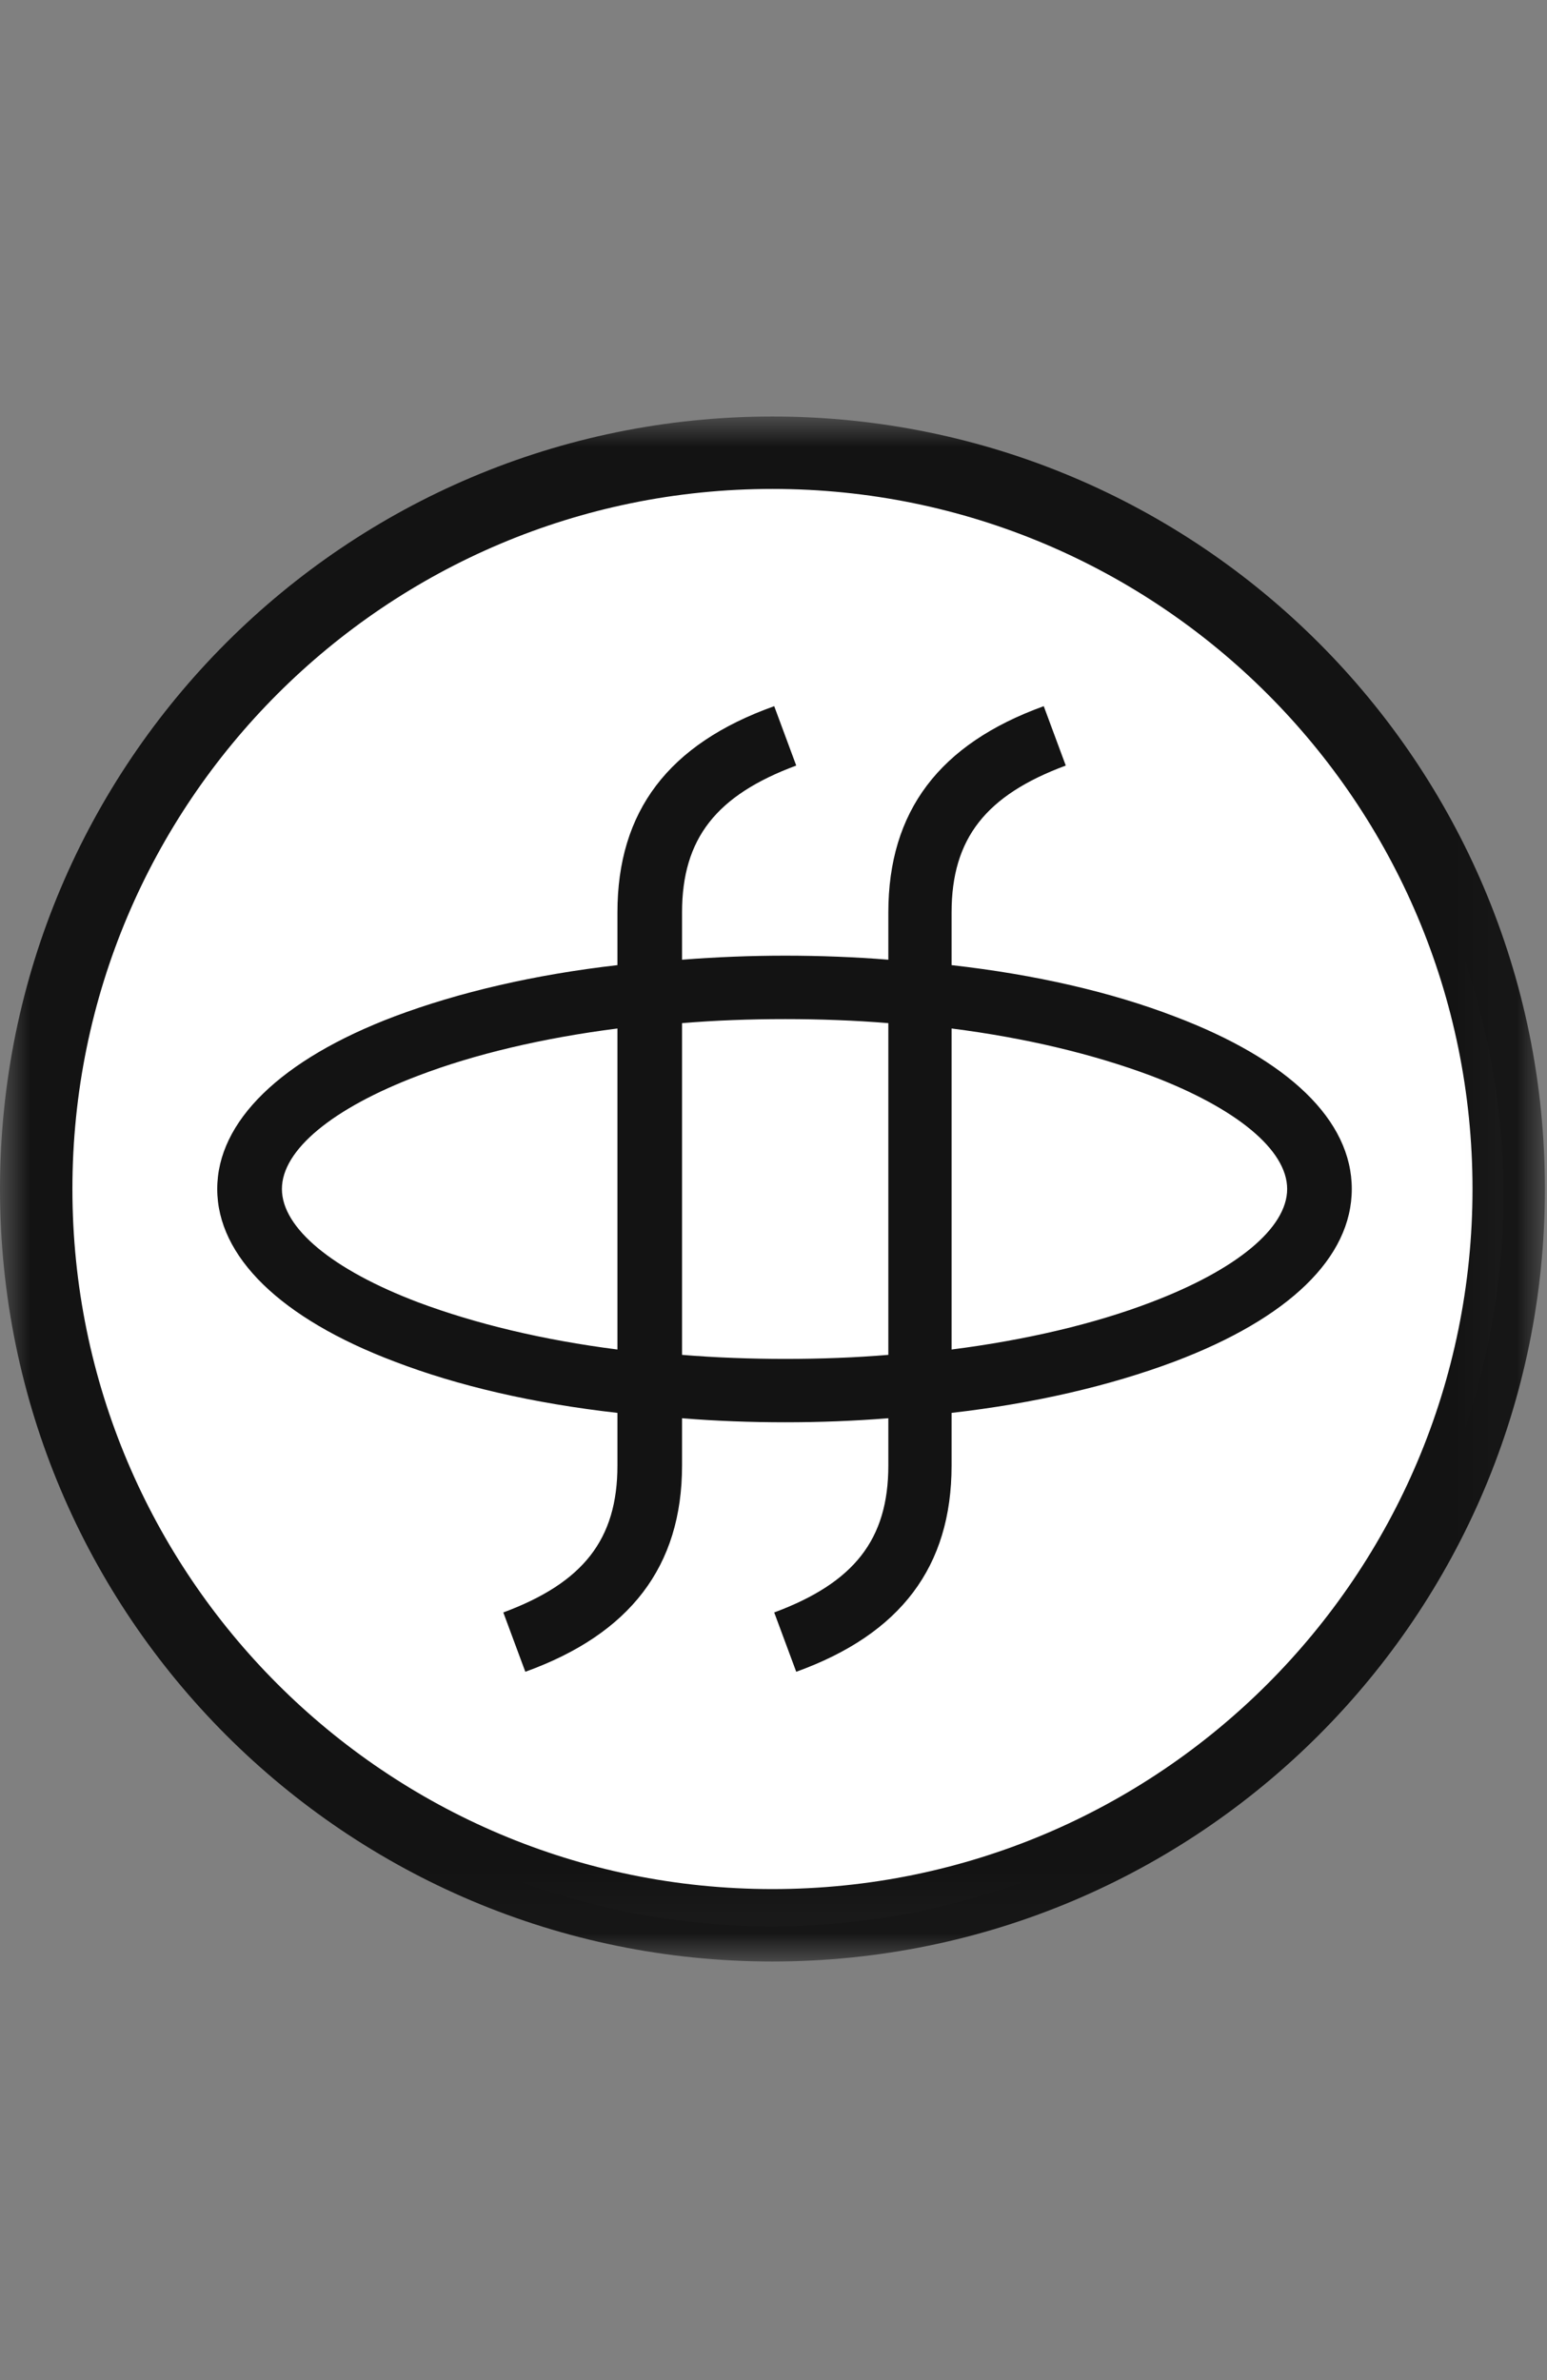 <?xml version="1.0" encoding="UTF-8"?>
<svg width="26px" height="40px" viewBox="0 0 26 40" version="1.1" xmlns="http://www.w3.org/2000/svg" xmlns:xlink="http://www.w3.org/1999/xlink">
    <rect x="0" y="0" width="26" height="40" fill="#808080" stroke="none"/>
    <title>new</title>
    <defs>
        <polygon id="path-1" points="0 4.30593068e-05 25.965 4.30593068e-05 25.965 25.965 0 25.965"></polygon>
    </defs>
    <g id="new" stroke="none" stroke-width="1" fill="none" fill-rule="evenodd">
        <g id="编组" transform="translate(0, 7)">
            <mask id="mask-2" fill="white">
                <use xlink:href="#path-1"></use>
            </mask>
            <g id="Clip-2"></g>
            <circle id="椭圆形" fill="#FFFFFF" mask="url(#mask-2)" cx="12.972" cy="13.079" r="12.296"></circle>
            <path d="M15.993,10.285 L15.993,15.68 C17.241,15.521 18.397,15.249 19.345,14.886 C20.778,14.342 21.633,13.64 21.633,12.982 C21.633,12.325 20.778,11.623 19.345,11.079 C18.374,10.716 17.241,10.444 15.993,10.285 L15.993,10.285 Z M10.377,10.285 C9.129,10.444 7.973,10.716 7.026,11.079 C5.593,11.623 4.738,12.325 4.738,12.982 C4.738,13.64 5.593,14.342 7.026,14.886 C7.996,15.249 9.129,15.521 10.377,15.68 L10.377,10.285 Z M13.197,10.127 C12.596,10.127 12.018,10.149 11.463,10.195 L11.463,15.77 C12.018,15.816 12.619,15.838 13.197,15.838 C13.798,15.838 14.376,15.816 14.93,15.77 L14.93,10.195 C14.376,10.149 13.775,10.127 13.197,10.127 L13.197,10.127 Z M17.542,4.868 L17.912,5.866 C16.571,6.364 15.993,7.09 15.993,8.336 L15.993,9.22 C17.403,9.379 18.674,9.673 19.738,10.081 C21.656,10.807 22.719,11.826 22.719,12.982 C22.719,14.138 21.656,15.158 19.738,15.883 C18.651,16.291 17.38,16.586 15.993,16.745 L15.993,17.629 C15.993,19.329 15.138,20.462 13.382,21.096 L13.012,20.099 C14.352,19.601 14.93,18.875 14.93,17.629 L14.93,16.835 C14.352,16.881 13.775,16.903 13.197,16.903 C12.619,16.903 12.018,16.881 11.463,16.835 L11.463,17.629 C11.463,19.329 10.585,20.462 8.829,21.096 L8.459,20.099 C9.799,19.601 10.377,18.875 10.377,17.629 L10.377,16.745 C8.967,16.586 7.696,16.291 6.633,15.883 C4.714,15.158 3.651,14.116 3.651,12.982 C3.651,11.849 4.714,10.807 6.633,10.081 C7.719,9.673 8.99,9.379 10.377,9.22 L10.377,8.336 C10.377,6.636 11.232,5.503 13.012,4.868 L13.382,5.866 C12.041,6.364 11.463,7.09 11.463,8.336 L11.463,9.129 C12.041,9.084 12.619,9.061 13.197,9.061 C13.775,9.061 14.376,9.084 14.93,9.129 L14.93,8.336 C14.93,6.636 15.785,5.503 17.542,4.868 L17.542,4.868 Z M12.982,1.217 C6.485,1.217 1.217,6.485 1.217,12.982 C1.217,19.48 6.485,24.748 12.982,24.748 C19.48,24.748 24.748,19.48 24.748,12.982 C24.748,6.485 19.48,1.217 12.982,1.217 L12.982,1.217 Z M12.982,4.30593068e-05 C20.152,4.30593068e-05 25.965,5.812 25.965,12.982 C25.965,20.152 20.152,25.965 12.982,25.965 C5.812,25.965 -2.15296534e-05,20.152 -2.15296534e-05,12.982 C-2.15296534e-05,5.812 5.812,4.30593068e-05 12.982,4.30593068e-05 L12.982,4.30593068e-05 Z" id="Fill-1" fill="#131313" mask="url(#mask-2)"></path>
        </g>
    </g>
</svg>